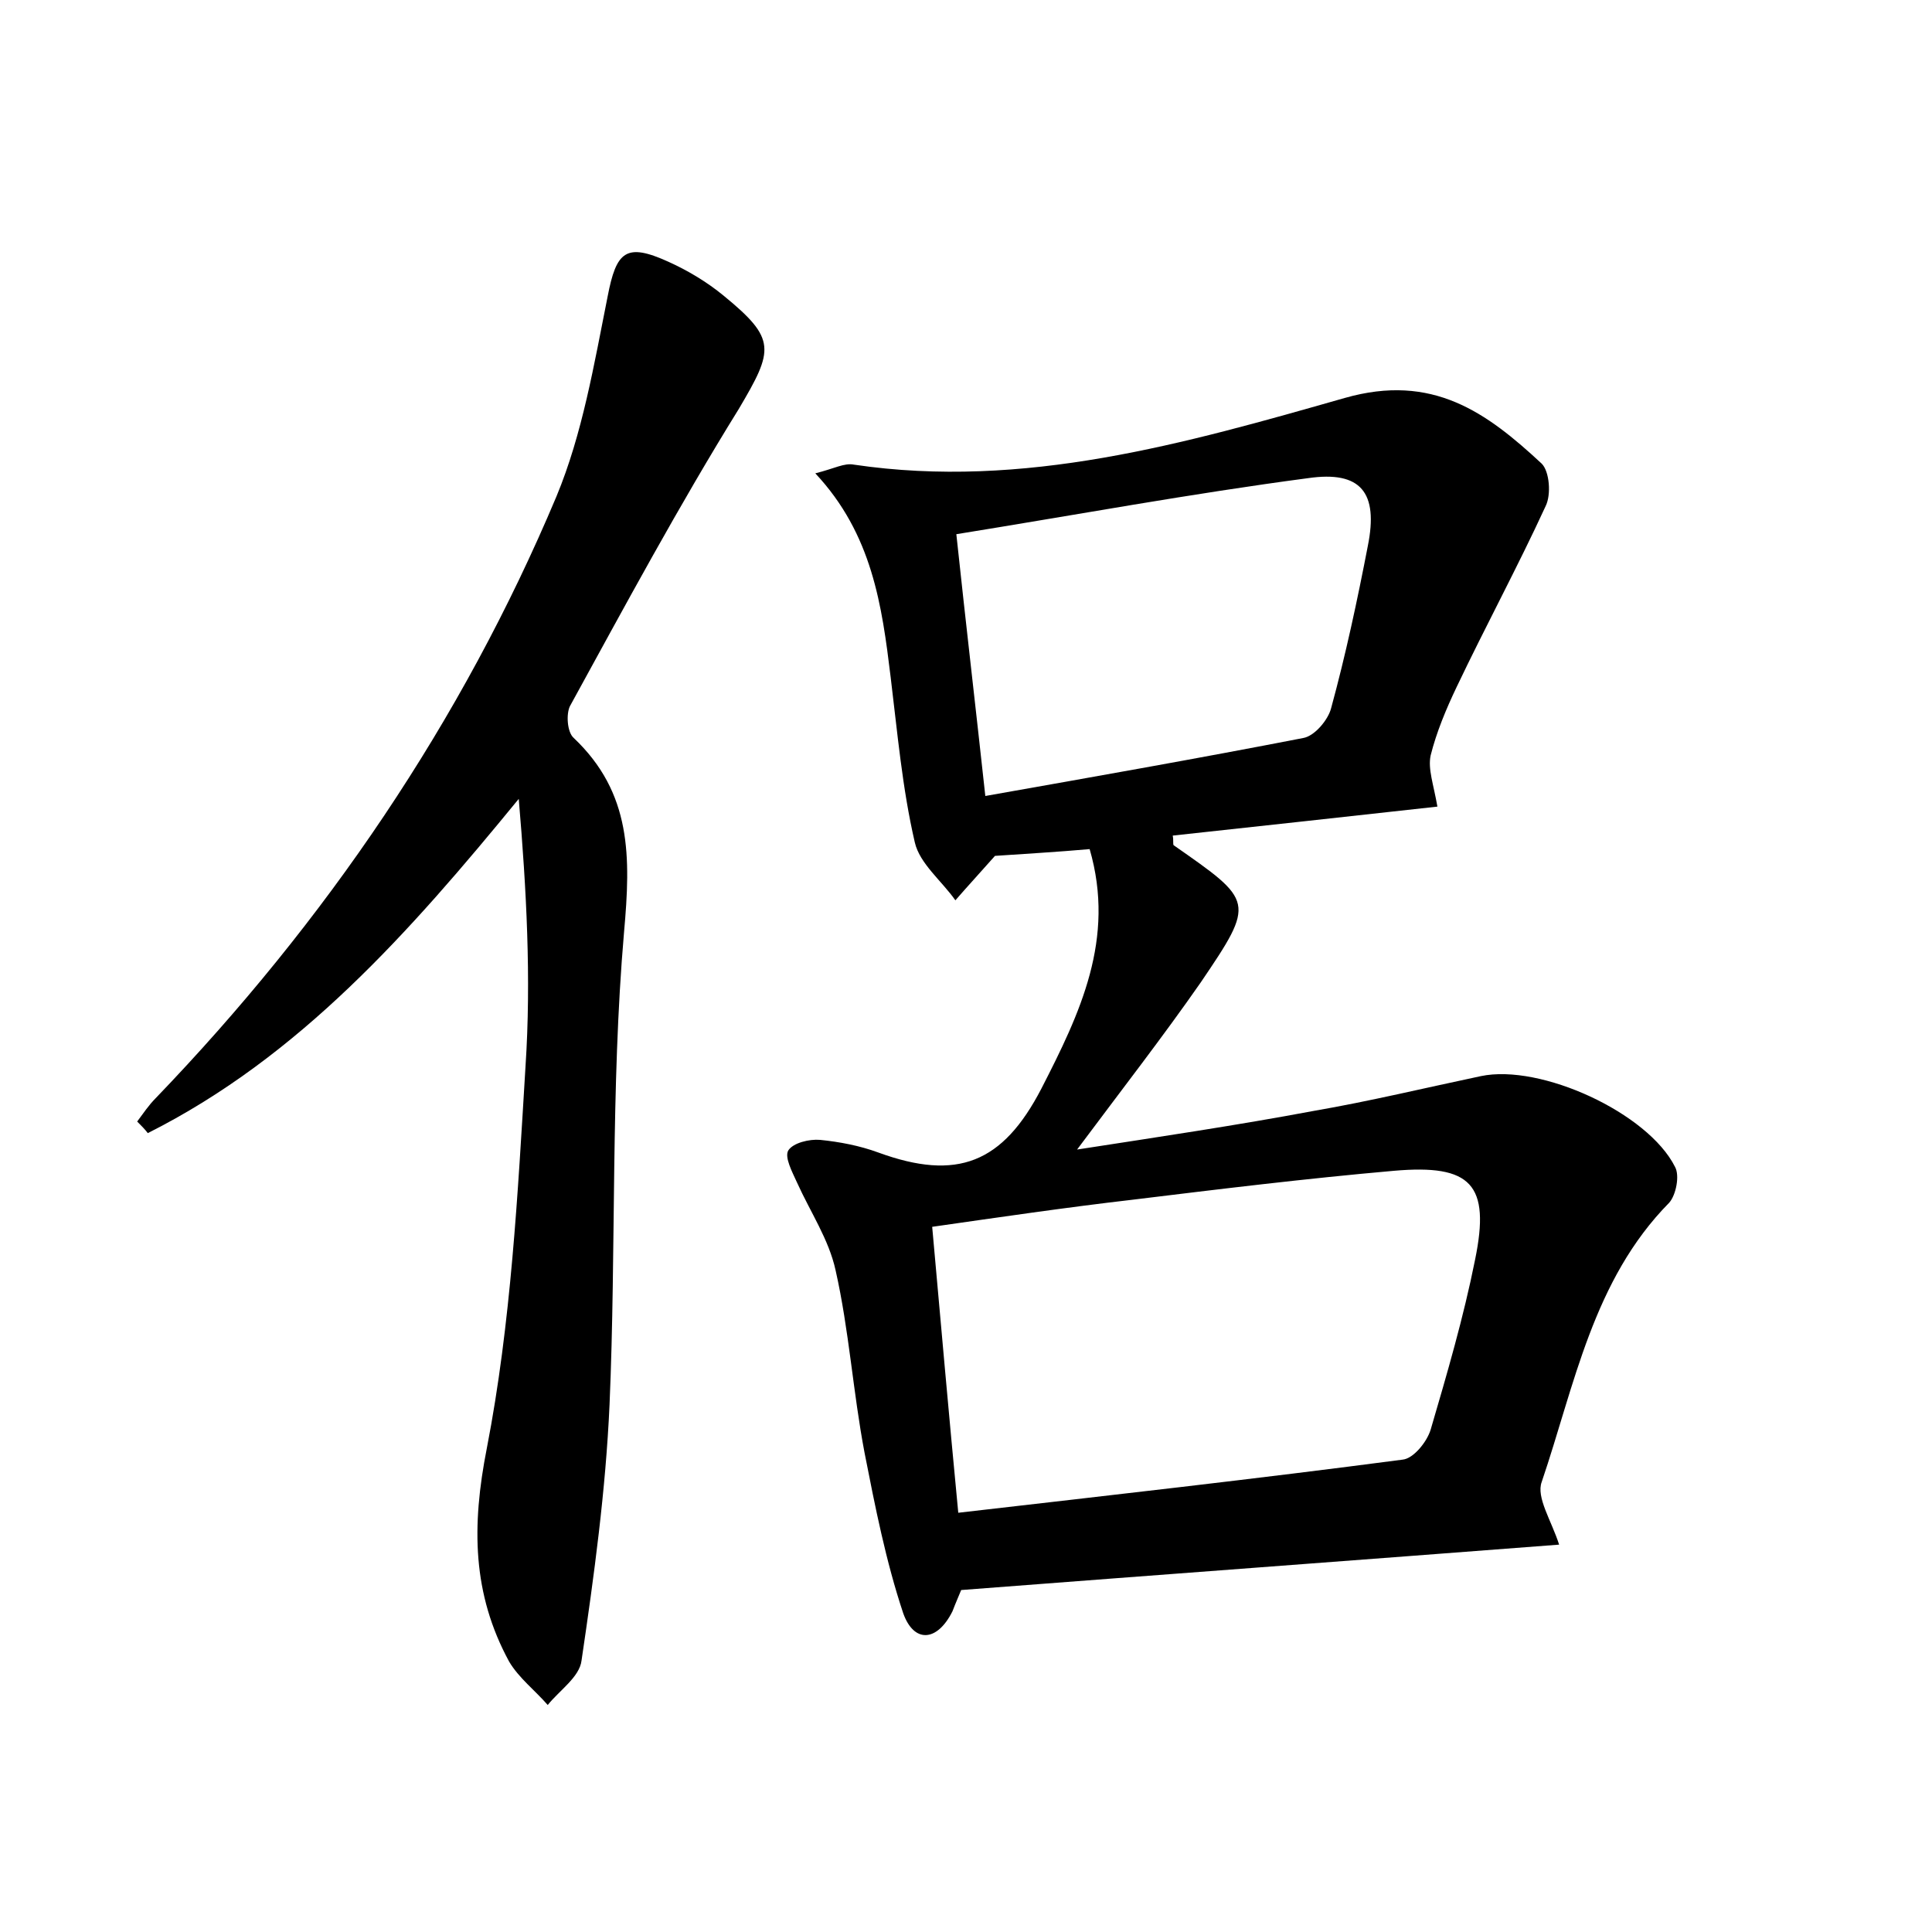 <?xml version="1.0" encoding="utf-8"?>
<!-- Generator: Adobe Illustrator 22.0.0, SVG Export Plug-In . SVG Version: 6.00 Build 0)  -->
<svg version="1.1" id="图层_1" xmlns="http://www.w3.org/2000/svg" xmlns:xlink="http://www.w3.org/1999/xlink" x="0px" y="0px"
	 viewBox="0 0 200 200" style="enable-background:new 0 0 200 200;" xml:space="preserve">
<style type="text/css">
	.st1{fill:#010000;}
	.st4{fill:#fbfafc;}
</style>
<g>
	
	<path d="M161.4,159.9c-20.8,1.6-41.1,3.1-61.9,4.7c-0.2,0.5-0.6,1.4-0.9,2.2c-1.6,3.2-4,3.3-5.1,0.2c-1.8-5.4-2.9-11-4-16.6
		c-1.2-6.3-1.6-12.7-3-18.9c-0.7-3.2-2.6-6-4-9.1c-0.5-1.1-1.3-2.6-0.9-3.3c0.5-0.8,2.2-1.2,3.3-1.1c2,0.2,4.1,0.6,6,1.3
		c8.2,3,12.9,1.1,16.9-6.6c4-7.8,7.7-15.5,5-24.8c-3.4,0.3-6.9,0.5-9.8,0.7c-1.5,1.7-2.8,3.1-4.1,4.6c-1.4-2-3.7-3.8-4.2-6
		c-1.3-5.6-1.8-11.4-2.5-17.1c-0.9-7.4-1.9-14.8-7.8-21.1c2-0.5,3-1.1,4-0.9c17.6,2.6,34.3-2.2,50.8-6.9c9.1-2.6,14.7,1.5,20.4,6.8
		c0.8,0.8,1,3.2,0.4,4.4c-2.9,6.3-6.2,12.4-9.2,18.7c-1.1,2.3-2.1,4.7-2.7,7.1c-0.3,1.4,0.3,3,0.7,5.3c-9,1-18.2,2-27.4,3
		c0.1,0.5,0,0.9,0.1,1c8.3,5.8,8.5,5.8,2.8,14.2c-3.9,5.6-8.1,11-12.8,17.3c8.4-1.3,16.5-2.5,24.5-4c5.8-1,11.6-2.4,17.3-3.6
		c6.2-1.3,17.3,3.8,20.1,9.4c0.5,0.9,0.1,2.9-0.6,3.7c-7.9,8-9.8,18.9-13.2,28.9C159,155,160.6,157.4,161.4,159.9z M99.2,156.6
		c15.6-1.8,30.8-3.5,46-5.5c1.1-0.1,2.5-1.8,2.9-3.1c1.7-5.8,3.4-11.6,4.6-17.6c1.6-7.8-0.4-9.9-8.4-9.2c-9.1,0.8-18.1,1.9-27.1,3
		c-6.9,0.8-13.7,1.8-20.7,2.8C97.4,137,98.2,146.2,99.2,156.6z M99,55.3c1,9.4,2,17.9,3,27.1c11.3-2,22.1-3.9,32.9-6
		c1.2-0.2,2.6-1.9,2.9-3.1c1.5-5.5,2.7-11.1,3.8-16.8c1.1-5.5-0.7-7.8-6.2-7C123.3,51.1,111.4,53.3,99,55.3z"/>
	<path d="M14.2,116.1c0.6-0.8,1.2-1.7,1.9-2.4c17.6-18.3,31.7-39,41.5-62.3c2.7-6.5,3.9-13.7,5.3-20.7c0.9-4.7,1.9-5.6,6.3-3.6
		c2,0.9,4,2.1,5.7,3.5c5.5,4.5,5.2,5.6,1.6,11.7C70.3,52.3,64.7,62.7,59,73.1c-0.4,0.8-0.3,2.7,0.4,3.3c6,5.7,5.9,12.3,5.2,20.1
		c-1.4,16.2-0.8,32.6-1.5,48.9c-0.4,8.9-1.6,17.7-2.9,26.5c-0.2,1.7-2.3,3.1-3.5,4.6c-1.3-1.5-3-2.8-4-4.5c-3.8-7-3.9-14-2.3-22.1
		c2.5-12.9,3.2-26.3,4-39.5c0.6-9.1,0.1-18.3-0.7-27.7c-11.3,13.8-22.7,26.7-38.4,34.6C15,116.9,14.6,116.5,14.2,116.1z"/>
	
	
</g>
</svg>
